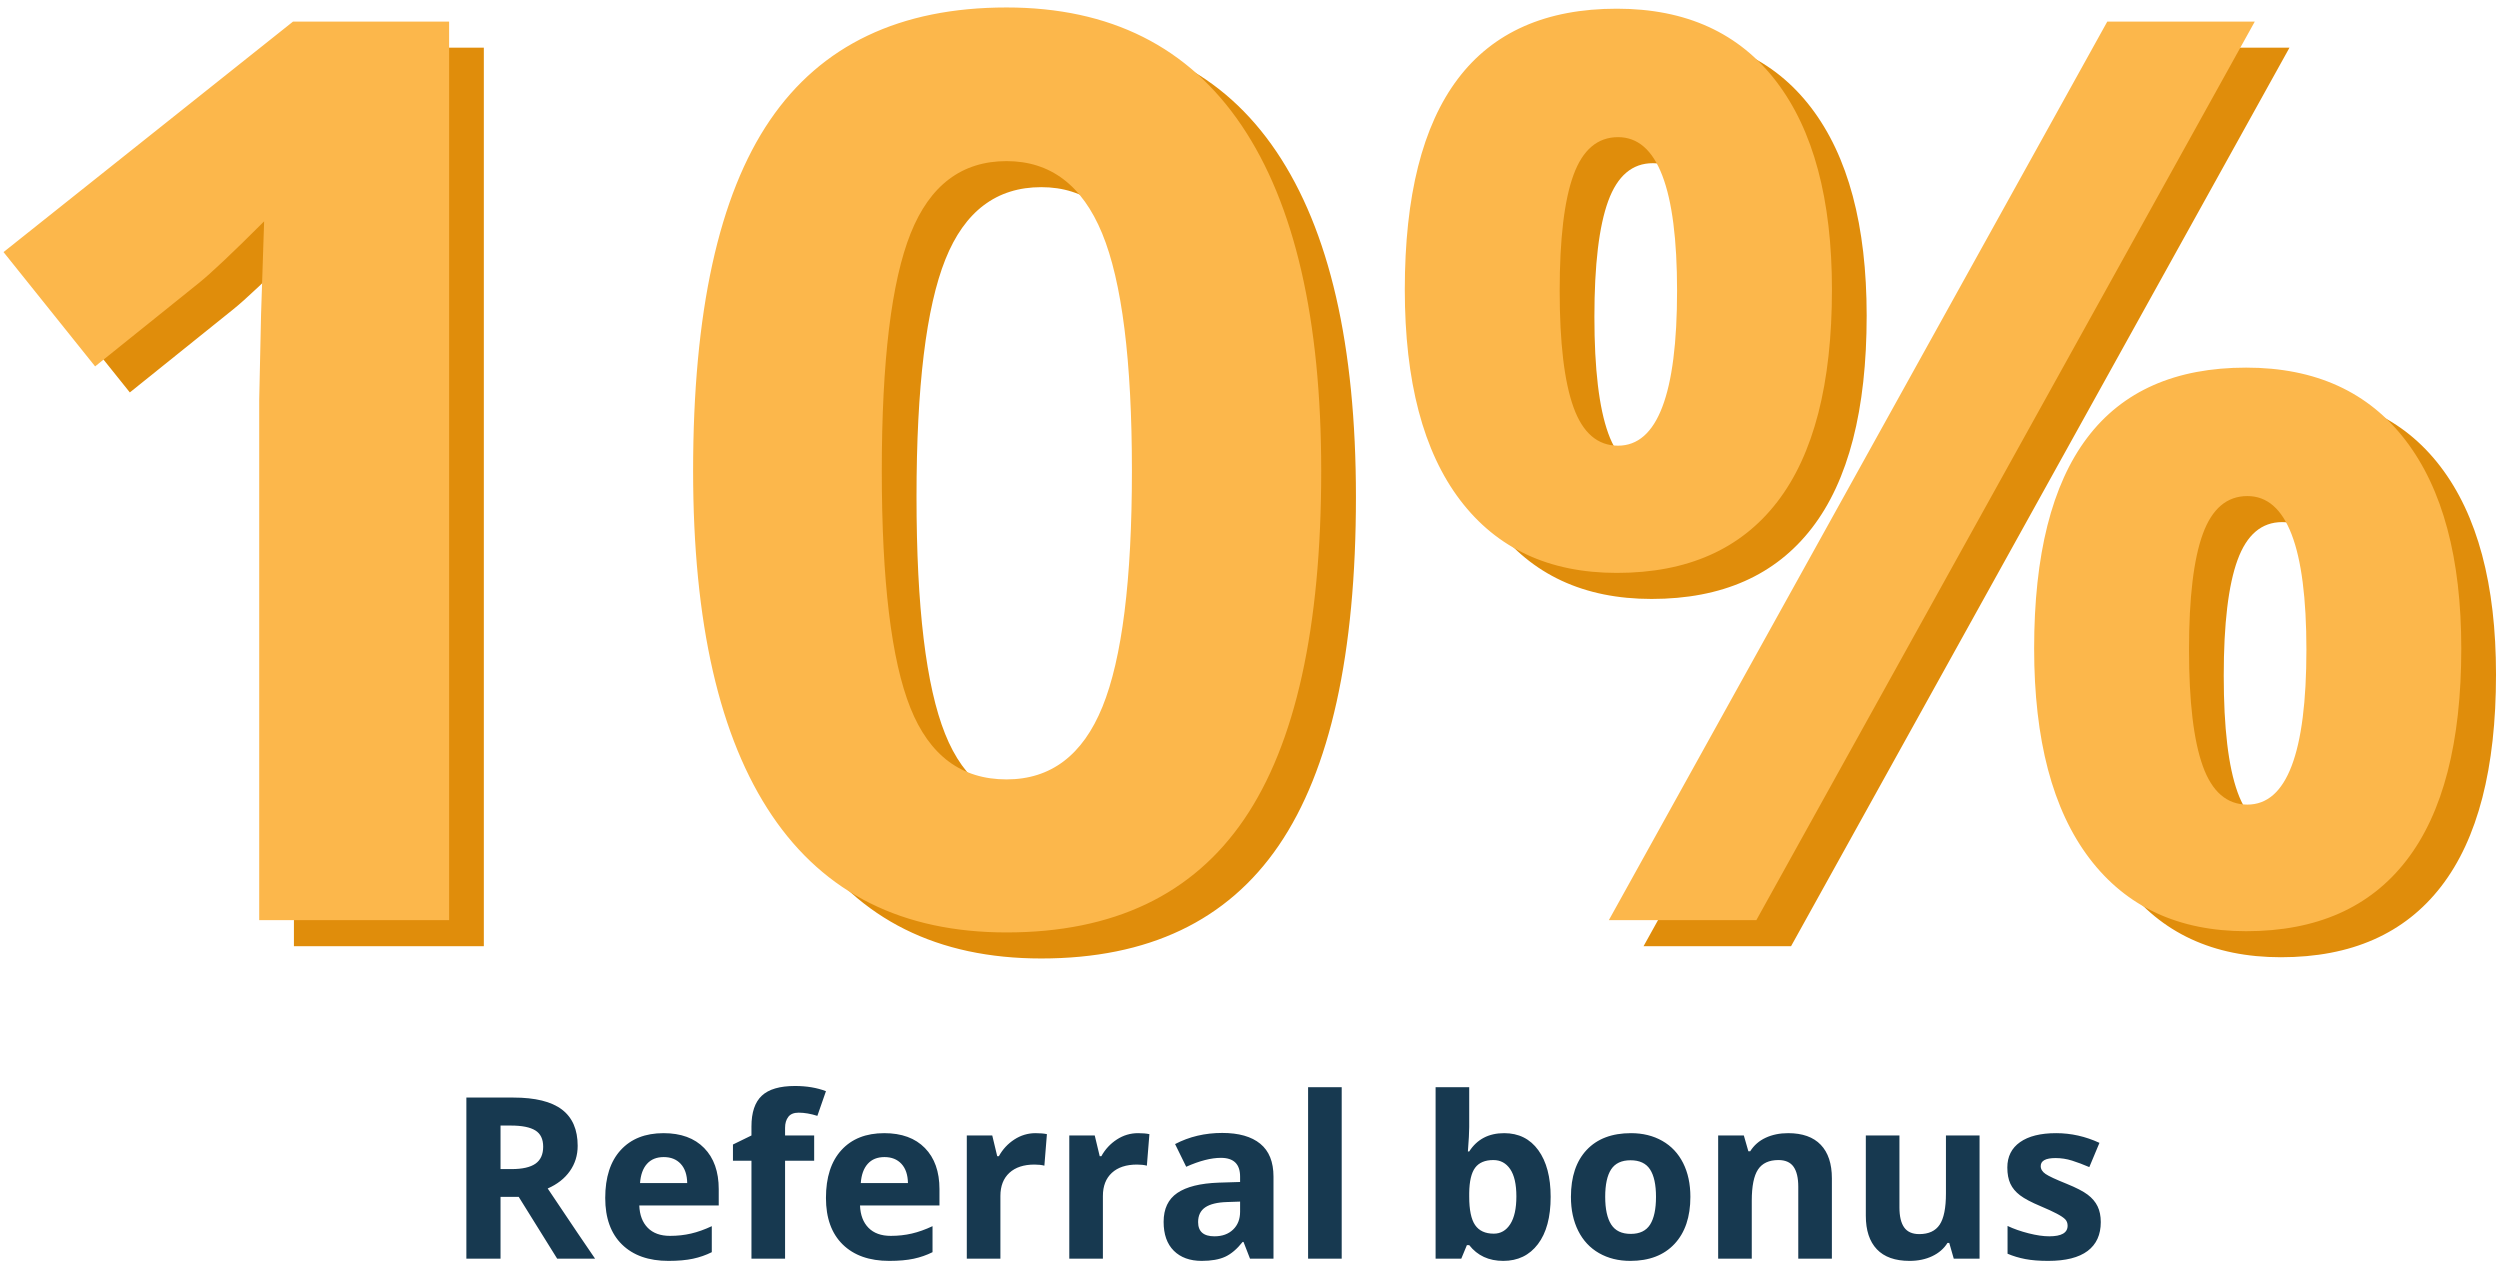 <?xml version="1.0" encoding="UTF-8"?>
<svg width="288px" height="146px" viewBox="0 0 288 146" version="1.1" xmlns="http://www.w3.org/2000/svg" xmlns:xlink="http://www.w3.org/1999/xlink">
    <!-- Generator: Sketch 51.2 (57519) - http://www.bohemiancoding.com/sketch -->
    <title>Group 11</title>
    <desc>Created with Sketch.</desc>
    <defs></defs>
    <g id="Page-1" stroke="none" stroke-width="1" fill="none" fill-rule="evenodd">
        <g id="tokeny" transform="translate(-848, -1822)">
            <g id="1" transform="translate(133, 1733)">
                <g id="Group-11" transform="translate(715, 89)">
                    <path d="M55.738,109 L33.86,109 L33.86,49.103 L34.073,39.261 L34.427,28.5 C30.792,32.134 28.267,34.518 26.851,35.65 L14.957,45.208 L4.407,32.04 L37.754,5.489 L55.738,5.489 L55.738,109 Z M156.204,57.245 C156.204,75.323 153.242,88.704 147.319,97.389 C141.395,106.074 132.273,110.416 119.954,110.416 C108.012,110.416 99.009,105.932 92.944,96.964 C86.878,87.996 83.846,74.756 83.846,57.245 C83.846,38.978 86.796,25.514 92.696,16.853 C98.596,8.191 107.682,3.861 119.954,3.861 C131.896,3.861 140.923,8.392 147.035,17.455 C153.148,26.517 156.204,39.78 156.204,57.245 Z M105.582,57.245 C105.582,69.942 106.679,79.039 108.874,84.538 C111.069,90.037 114.762,92.787 119.954,92.787 C125.052,92.787 128.733,90.002 130.999,84.432 C133.265,78.862 134.397,69.8 134.397,57.245 C134.397,44.548 133.253,35.426 130.964,29.88 C128.674,24.334 125.005,21.561 119.954,21.561 C114.809,21.561 111.128,24.334 108.909,29.88 C106.691,35.426 105.582,44.548 105.582,57.245 Z M183.675,36.5 C183.675,42.494 184.206,46.967 185.268,49.917 C186.33,52.867 188.041,54.342 190.401,54.342 C194.932,54.342 197.198,48.395 197.198,36.5 C197.198,24.7 194.932,18.8 190.401,18.8 C188.041,18.8 186.33,20.251 185.268,23.154 C184.206,26.057 183.675,30.506 183.675,36.5 Z M215.04,36.358 C215.04,47.215 212.939,55.368 208.738,60.82 C204.537,66.272 198.378,68.998 190.259,68.998 C182.471,68.998 176.453,66.201 172.205,60.608 C167.957,55.014 165.833,46.931 165.833,36.358 C165.833,14.788 173.975,4.002 190.259,4.002 C198.236,4.002 204.36,6.799 208.632,12.392 C212.904,17.986 215.04,25.974 215.04,36.358 Z M263.75,5.489 L206.331,109 L189.339,109 L246.758,5.489 L263.75,5.489 Z M256.175,77.848 C256.175,83.842 256.706,88.314 257.768,91.264 C258.83,94.214 260.541,95.689 262.901,95.689 C267.432,95.689 269.698,89.742 269.698,77.848 C269.698,66.047 267.432,60.147 262.901,60.147 C260.541,60.147 258.83,61.599 257.768,64.502 C256.706,67.405 256.175,71.853 256.175,77.848 Z M287.54,77.706 C287.54,88.515 285.439,96.645 281.238,102.097 C277.037,107.549 270.878,110.274 262.759,110.274 C254.971,110.274 248.953,107.478 244.705,101.885 C240.457,96.291 238.333,88.232 238.333,77.706 C238.333,56.135 246.475,45.35 262.759,45.35 C270.736,45.35 276.86,48.147 281.132,53.74 C285.404,59.333 287.54,67.322 287.54,77.706 Z" id="10%" fill="#E08D0B"></path>
                    <path d="M51.738,106 L29.86,106 L29.86,46.103 L30.073,36.261 L30.427,25.5 C26.792,29.134 24.267,31.518 22.851,32.65 L10.957,42.208 L0.407,29.04 L33.754,2.489 L51.738,2.489 L51.738,106 Z M152.204,54.245 C152.204,72.323 149.242,85.704 143.319,94.389 C137.395,103.074 128.273,107.416 115.954,107.416 C104.012,107.416 95.009,102.932 88.944,93.964 C82.878,84.996 79.846,71.756 79.846,54.245 C79.846,35.978 82.796,22.514 88.696,13.853 C94.596,5.191 103.682,0.861 115.954,0.861 C127.896,0.861 136.923,5.392 143.035,14.455 C149.148,23.517 152.204,36.78 152.204,54.245 Z M101.582,54.245 C101.582,66.942 102.679,76.039 104.874,81.538 C107.069,87.037 110.762,89.787 115.954,89.787 C121.052,89.787 124.733,87.002 126.999,81.432 C129.265,75.862 130.397,66.8 130.397,54.245 C130.397,41.548 129.253,32.426 126.964,26.88 C124.674,21.334 121.005,18.561 115.954,18.561 C110.809,18.561 107.128,21.334 104.909,26.88 C102.691,32.426 101.582,41.548 101.582,54.245 Z M179.675,33.5 C179.675,39.494 180.206,43.967 181.268,46.917 C182.33,49.867 184.041,51.342 186.401,51.342 C190.932,51.342 193.198,45.395 193.198,33.5 C193.198,21.7 190.932,15.8 186.401,15.8 C184.041,15.8 182.33,17.251 181.268,20.154 C180.206,23.057 179.675,27.506 179.675,33.5 Z M211.04,33.358 C211.04,44.215 208.939,52.368 204.738,57.82 C200.537,63.272 194.378,65.998 186.259,65.998 C178.471,65.998 172.453,63.201 168.205,57.608 C163.957,52.014 161.833,43.931 161.833,33.358 C161.833,11.788 169.975,1.002 186.259,1.002 C194.236,1.002 200.36,3.799 204.632,9.392 C208.904,14.986 211.04,22.974 211.04,33.358 Z M259.75,2.489 L202.331,106 L185.339,106 L242.758,2.489 L259.75,2.489 Z M252.175,74.848 C252.175,80.842 252.706,85.314 253.768,88.264 C254.83,91.214 256.541,92.689 258.901,92.689 C263.432,92.689 265.698,86.742 265.698,74.848 C265.698,63.047 263.432,57.147 258.901,57.147 C256.541,57.147 254.83,58.599 253.768,61.502 C252.706,64.405 252.175,68.853 252.175,74.848 Z M283.54,74.706 C283.54,85.515 281.439,93.645 277.238,99.097 C273.037,104.549 266.878,107.274 258.759,107.274 C250.971,107.274 244.953,104.478 240.705,98.885 C236.457,93.291 234.333,85.232 234.333,74.706 C234.333,53.135 242.475,42.35 258.759,42.35 C266.736,42.35 272.86,45.147 277.132,50.74 C281.404,56.333 283.54,64.322 283.54,74.706 Z" id="10%" fill="#FCB74B"></path>
                    <path d="M57.661,134.679 L58.931,134.679 C60.175,134.679 61.093,134.471 61.686,134.057 C62.278,133.642 62.574,132.99 62.574,132.102 C62.574,131.221 62.272,130.595 61.667,130.223 C61.061,129.85 60.124,129.664 58.854,129.664 L57.661,129.664 L57.661,134.679 Z M57.661,137.878 L57.661,145 L53.726,145 L53.726,126.439 L59.134,126.439 C61.656,126.439 63.522,126.899 64.732,127.817 C65.943,128.735 66.548,130.13 66.548,132 C66.548,133.092 66.247,134.063 65.646,134.914 C65.046,135.764 64.195,136.431 63.095,136.913 C65.888,141.086 67.707,143.781 68.554,145 L64.187,145 L59.756,137.878 L57.661,137.878 Z M76.463,133.295 C75.642,133.295 74.999,133.555 74.533,134.076 C74.068,134.596 73.801,135.335 73.733,136.291 L79.167,136.291 C79.15,135.335 78.9,134.596 78.418,134.076 C77.936,133.555 77.284,133.295 76.463,133.295 Z M77.009,145.254 C74.724,145.254 72.938,144.623 71.651,143.362 C70.365,142.101 69.722,140.315 69.722,138.005 C69.722,135.627 70.316,133.788 71.505,132.489 C72.695,131.19 74.339,130.54 76.438,130.54 C78.443,130.54 80.005,131.111 81.122,132.254 C82.239,133.396 82.798,134.975 82.798,136.989 L82.798,138.868 L73.645,138.868 C73.687,139.968 74.013,140.827 74.622,141.445 C75.231,142.063 76.086,142.372 77.187,142.372 C78.041,142.372 78.85,142.283 79.611,142.105 C80.373,141.928 81.169,141.644 81.998,141.255 L81.998,144.251 C81.321,144.59 80.597,144.841 79.827,145.006 C79.057,145.171 78.118,145.254 77.009,145.254 Z M93.792,133.714 L90.44,133.714 L90.44,145 L86.568,145 L86.568,133.714 L84.436,133.714 L84.436,131.848 L86.568,130.807 L86.568,129.766 C86.568,128.149 86.966,126.968 87.762,126.224 C88.557,125.479 89.831,125.106 91.583,125.106 C92.92,125.106 94.109,125.305 95.15,125.703 L94.16,128.547 C93.382,128.301 92.662,128.179 92.002,128.179 C91.452,128.179 91.054,128.342 90.809,128.667 C90.563,128.993 90.44,129.41 90.44,129.918 L90.44,130.807 L93.792,130.807 L93.792,133.714 Z M101.892,133.295 C101.071,133.295 100.427,133.555 99.962,134.076 C99.496,134.596 99.23,135.335 99.162,136.291 L104.596,136.291 C104.579,135.335 104.329,134.596 103.847,134.076 C103.364,133.555 102.713,133.295 101.892,133.295 Z M102.438,145.254 C100.152,145.254 98.367,144.623 97.08,143.362 C95.794,142.101 95.15,140.315 95.15,138.005 C95.15,135.627 95.745,133.788 96.934,132.489 C98.123,131.19 99.767,130.54 101.866,130.54 C103.872,130.54 105.434,131.111 106.551,132.254 C107.668,133.396 108.227,134.975 108.227,136.989 L108.227,138.868 L99.073,138.868 C99.116,139.968 99.441,140.827 100.051,141.445 C100.66,142.063 101.515,142.372 102.615,142.372 C103.47,142.372 104.278,142.283 105.04,142.105 C105.802,141.928 106.597,141.644 107.427,141.255 L107.427,144.251 C106.75,144.59 106.026,144.841 105.256,145.006 C104.486,145.171 103.546,145.254 102.438,145.254 Z M119.297,130.54 C119.822,130.54 120.257,130.578 120.604,130.654 L120.312,134.285 C119.999,134.201 119.618,134.158 119.17,134.158 C117.934,134.158 116.972,134.476 116.282,135.11 C115.592,135.745 115.247,136.634 115.247,137.776 L115.247,145 L111.375,145 L111.375,130.807 L114.308,130.807 L114.879,133.193 L115.069,133.193 C115.509,132.398 116.104,131.757 116.853,131.27 C117.602,130.783 118.417,130.54 119.297,130.54 Z M131.104,130.54 C131.628,130.54 132.064,130.578 132.411,130.654 L132.119,134.285 C131.806,134.201 131.425,134.158 130.977,134.158 C129.741,134.158 128.778,134.476 128.088,135.11 C127.399,135.745 127.054,136.634 127.054,137.776 L127.054,145 L123.182,145 L123.182,130.807 L126.114,130.807 L126.686,133.193 L126.876,133.193 C127.316,132.398 127.911,131.757 128.66,131.27 C129.409,130.783 130.223,130.54 131.104,130.54 Z M144.002,145 L143.253,143.07 L143.151,143.07 C142.5,143.891 141.829,144.46 141.139,144.778 C140.449,145.095 139.55,145.254 138.441,145.254 C137.079,145.254 136.006,144.865 135.223,144.086 C134.44,143.307 134.049,142.199 134.049,140.76 C134.049,139.253 134.576,138.142 135.629,137.427 C136.683,136.712 138.272,136.316 140.396,136.24 L142.859,136.164 L142.859,135.542 C142.859,134.103 142.123,133.384 140.65,133.384 C139.516,133.384 138.183,133.727 136.651,134.412 L135.369,131.797 C137.003,130.942 138.814,130.515 140.803,130.515 C142.707,130.515 144.167,130.929 145.183,131.759 C146.198,132.588 146.706,133.849 146.706,135.542 L146.706,145 L144.002,145 Z M142.859,138.424 L141.361,138.475 C140.236,138.508 139.398,138.712 138.848,139.084 C138.298,139.456 138.022,140.023 138.022,140.785 C138.022,141.877 138.649,142.423 139.901,142.423 C140.799,142.423 141.516,142.165 142.053,141.648 C142.591,141.132 142.859,140.447 142.859,139.592 L142.859,138.424 Z M154.564,145 L150.692,145 L150.692,125.246 L154.564,125.246 L154.564,145 Z M173.277,130.54 C174.953,130.54 176.265,131.194 177.213,132.501 C178.161,133.809 178.635,135.601 178.635,137.878 C178.635,140.222 178.146,142.038 177.168,143.324 C176.191,144.611 174.86,145.254 173.176,145.254 C171.508,145.254 170.201,144.649 169.253,143.438 L168.986,143.438 L168.339,145 L165.381,145 L165.381,125.246 L169.253,125.246 L169.253,129.842 C169.253,130.426 169.202,131.361 169.101,132.647 L169.253,132.647 C170.159,131.243 171.5,130.54 173.277,130.54 Z M172.033,133.638 C171.077,133.638 170.379,133.932 169.938,134.52 C169.498,135.108 169.27,136.079 169.253,137.434 L169.253,137.853 C169.253,139.376 169.479,140.468 169.932,141.128 C170.385,141.788 171.102,142.118 172.084,142.118 C172.88,142.118 173.512,141.752 173.982,141.02 C174.452,140.288 174.687,139.224 174.687,137.827 C174.687,136.431 174.45,135.383 173.976,134.685 C173.502,133.987 172.854,133.638 172.033,133.638 Z M184.919,137.878 C184.919,139.283 185.15,140.345 185.611,141.064 C186.072,141.784 186.823,142.144 187.864,142.144 C188.897,142.144 189.639,141.786 190.092,141.071 C190.545,140.356 190.771,139.291 190.771,137.878 C190.771,136.473 190.543,135.419 190.086,134.717 C189.629,134.014 188.88,133.663 187.839,133.663 C186.806,133.663 186.062,134.012 185.604,134.71 C185.147,135.409 184.919,136.465 184.919,137.878 Z M194.732,137.878 C194.732,140.188 194.123,141.995 192.904,143.299 C191.686,144.602 189.989,145.254 187.813,145.254 C186.451,145.254 185.249,144.956 184.208,144.359 C183.167,143.762 182.367,142.905 181.809,141.788 C181.25,140.671 180.971,139.368 180.971,137.878 C180.971,135.559 181.576,133.756 182.786,132.47 C183.996,131.183 185.698,130.54 187.89,130.54 C189.252,130.54 190.454,130.836 191.495,131.429 C192.536,132.021 193.336,132.872 193.895,133.98 C194.453,135.089 194.732,136.388 194.732,137.878 Z M211.033,145 L207.161,145 L207.161,136.71 C207.161,135.686 206.979,134.918 206.615,134.406 C206.251,133.894 205.672,133.638 204.876,133.638 C203.793,133.638 203.01,134 202.527,134.723 C202.045,135.447 201.804,136.646 201.804,138.322 L201.804,145 L197.932,145 L197.932,130.807 L200.89,130.807 L201.41,132.622 L201.626,132.622 C202.058,131.937 202.652,131.418 203.41,131.067 C204.167,130.716 205.028,130.54 205.993,130.54 C207.644,130.54 208.896,130.986 209.751,131.879 C210.606,132.772 211.033,134.061 211.033,135.745 L211.033,145 Z M225.074,145 L224.554,143.185 L224.351,143.185 C223.936,143.845 223.348,144.355 222.586,144.714 C221.824,145.074 220.957,145.254 219.983,145.254 C218.316,145.254 217.059,144.807 216.213,143.915 C215.367,143.022 214.943,141.737 214.943,140.062 L214.943,130.807 L218.815,130.807 L218.815,139.097 C218.815,140.121 218.997,140.889 219.361,141.401 C219.725,141.913 220.305,142.169 221.101,142.169 C222.184,142.169 222.967,141.807 223.449,141.083 C223.932,140.36 224.173,139.16 224.173,137.484 L224.173,130.807 L228.045,130.807 L228.045,145 L225.074,145 Z M242.01,140.785 C242.01,142.241 241.504,143.35 240.493,144.111 C239.481,144.873 237.968,145.254 235.954,145.254 C234.922,145.254 234.041,145.184 233.313,145.044 C232.586,144.905 231.904,144.7 231.27,144.429 L231.27,141.229 C231.989,141.568 232.799,141.852 233.701,142.08 C234.602,142.309 235.396,142.423 236.081,142.423 C237.486,142.423 238.188,142.017 238.188,141.204 C238.188,140.899 238.095,140.652 237.909,140.461 C237.723,140.271 237.401,140.055 236.944,139.814 C236.487,139.573 235.878,139.291 235.116,138.97 C234.024,138.513 233.222,138.09 232.71,137.7 C232.198,137.311 231.826,136.864 231.593,136.361 C231.361,135.857 231.244,135.237 231.244,134.501 C231.244,133.24 231.733,132.264 232.71,131.575 C233.688,130.885 235.074,130.54 236.868,130.54 C238.578,130.54 240.241,130.912 241.857,131.657 L240.689,134.45 C239.979,134.146 239.314,133.896 238.696,133.701 C238.078,133.507 237.448,133.409 236.805,133.409 C235.662,133.409 235.091,133.718 235.091,134.336 C235.091,134.683 235.275,134.983 235.643,135.237 C236.011,135.491 236.817,135.868 238.062,136.367 C239.17,136.816 239.983,137.235 240.499,137.624 C241.015,138.013 241.396,138.462 241.642,138.97 C241.887,139.478 242.01,140.083 242.01,140.785 Z" id="Referral-bonus" fill="#173950"></path>
                </g>
            </g>
        </g>
    </g>
</svg>
